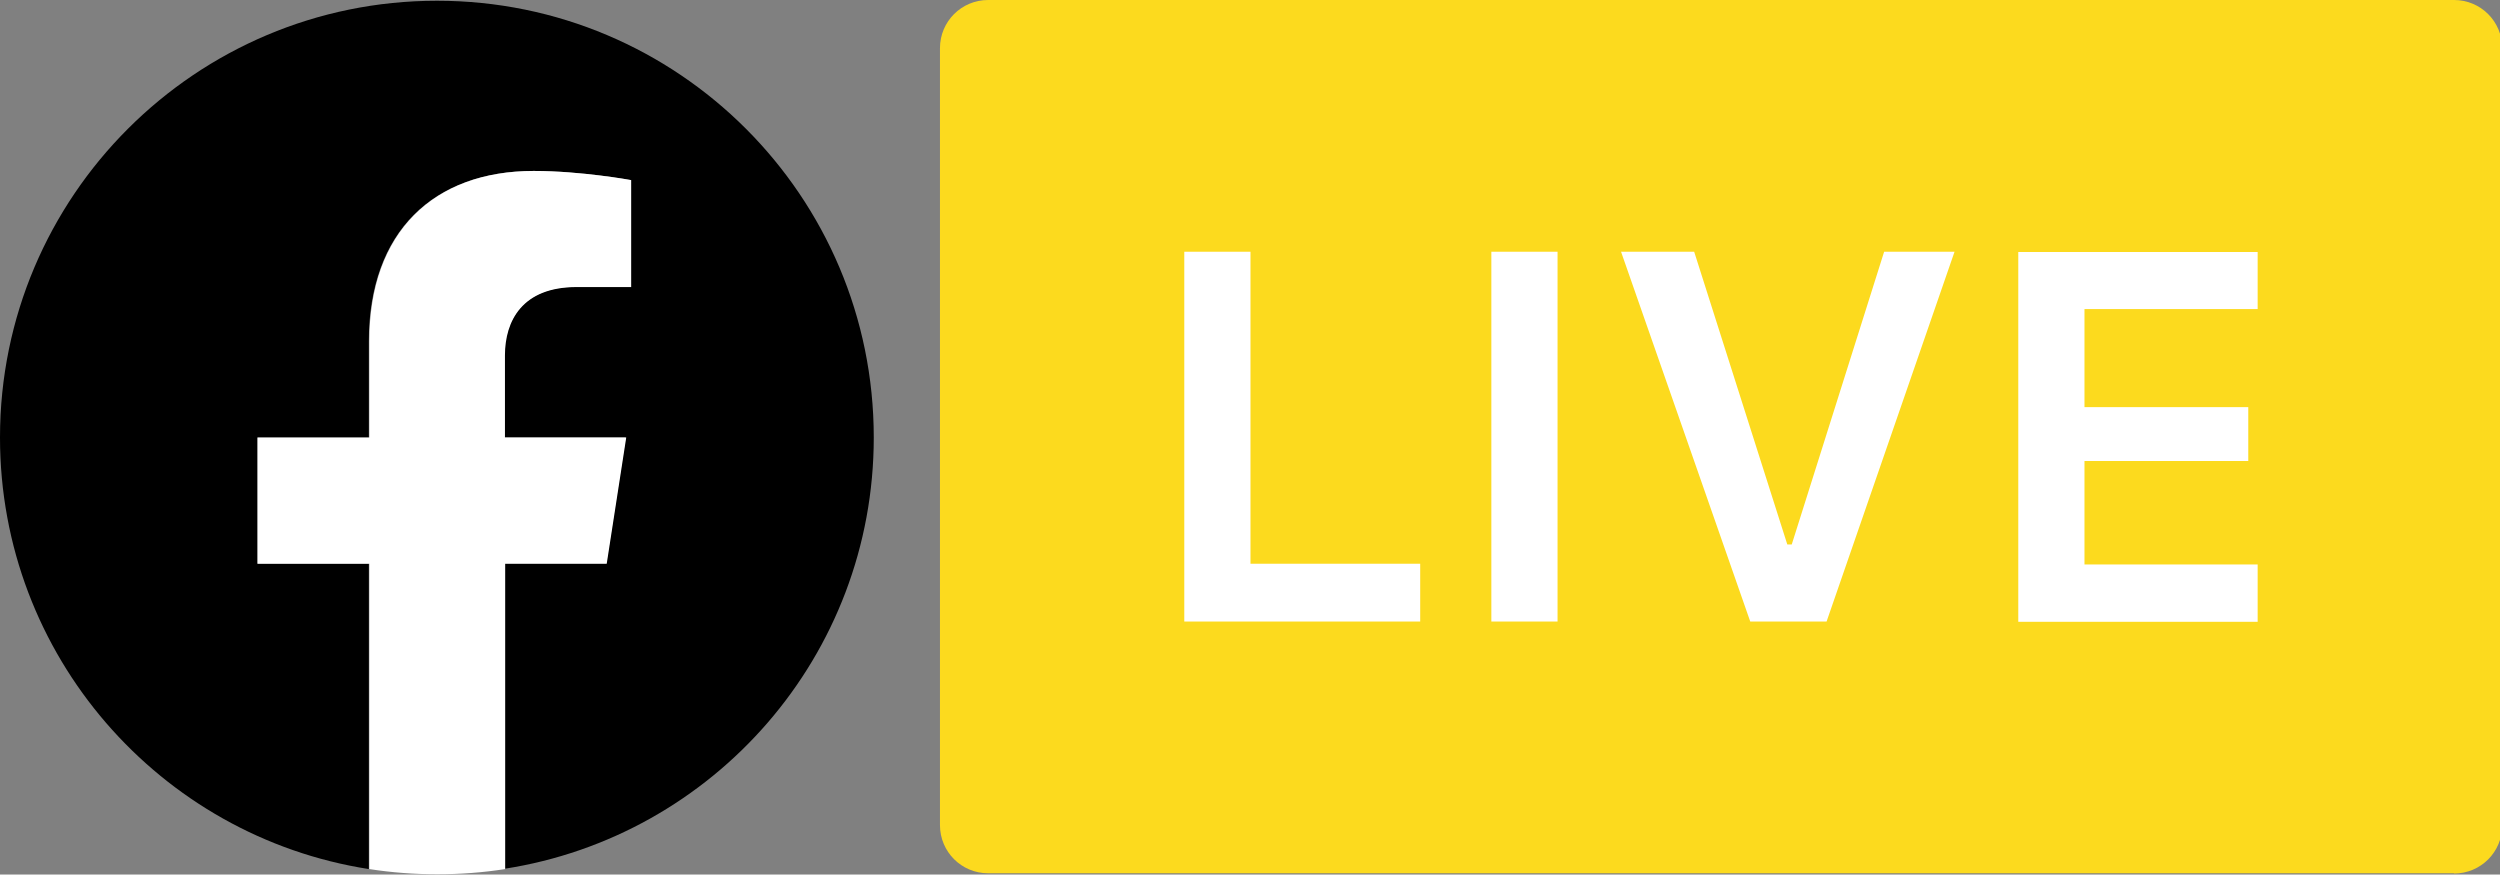 <?xml version="1.0" encoding="UTF-8" standalone="no"?><!DOCTYPE svg PUBLIC "-//W3C//DTD SVG 1.1//EN" "http://www.w3.org/Graphics/SVG/1.1/DTD/svg11.dtd"><svg width="100%" height="100%" viewBox="0 0 1012 354" version="1.1" xmlns="http://www.w3.org/2000/svg" xmlns:xlink="http://www.w3.org/1999/xlink" xml:space="preserve" xmlns:serif="http://www.serif.com/" style="fill-rule:evenodd;clip-rule:evenodd;stroke-linejoin:round;stroke-miterlimit:2;"><rect x="0" y="0" width="1012" height="354" fill="#808080" stroke="none"/><g><path id="Blue_1_" d="M993.4,353.6c10.8,0 19.5,-8.7 19.5,-19.5l0,-314.6c0,-10.8 -8.7,-19.5 -19.5,-19.5l-593.4,0c-10.8,0 -19.5,8.7 -19.5,19.5l0,314.5c0,10.8 8.7,19.5 19.5,19.5l593.4,0l0,0.1Z" style="fill:#fcda1e;fill-rule:nonzero;"/><path d="M913.9,228.5l-70.1,0l0,-41.9l66.3,0l0,-21.8l-66.3,0l0,-39.7l70.1,0l0,-23.1l-96.9,0l0,149.7l96.9,0l0,-23.2Zm-174.5,23.1l51.8,-149.7l-28.5,0l-37.4,118.5l-1.8,0l-37.7,-118.5l-29.6,0l52.3,149.7l30.9,0Zm-108.9,0l0,-149.7l-26.8,0l0,149.7l26.8,0Zm-55.6,-23.4l-68.7,0l0,-126.3l-26.8,0l0,149.7l95.5,0l0,-23.4Z" style="fill:#fff;"/><g><path d="M353.7,177.1c0,-97.7 -79.2,-176.8 -176.8,-176.8c-97.6,0 -176.9,79.1 -176.9,176.8c0,88.3 64.7,161.5 149.3,174.7l0,-123.6l-45.2,0l0,-51.1l45.2,0l0,-39c0,-44.3 26.2,-68.9 66.6,-68.9c19.3,0 39.4,3.7 39.4,3.7l0,43.2l-22.1,0c-22,0 -29,13.8 -29,27.7l0,33.2l49.1,0l-7.9,51.1l-41.3,0l0,123.6c84.8,-13.1 149.6,-86.3 149.6,-174.6Z" style="fill-rule:nonzero;"/><path d="M245.6,228.2l7.9,-51.1l-49.1,0l0,-33.2c0,-14 7,-27.7 29,-27.7l22.1,0l0,-43.3c0,0 -20.1,-3.7 -39.4,-3.7c-40.4,0 -66.6,24.6 -66.6,68.9l0,39l-45.2,0l0,51.1l45.2,0l0,123.6c9,1.4 18.2,2.1 27.5,2.1c9.4,0 18.5,-0.7 27.5,-2.1l0,-123.6l41.1,0Z" style="fill:#fff;fill-rule:nonzero;"/></g></g></svg>